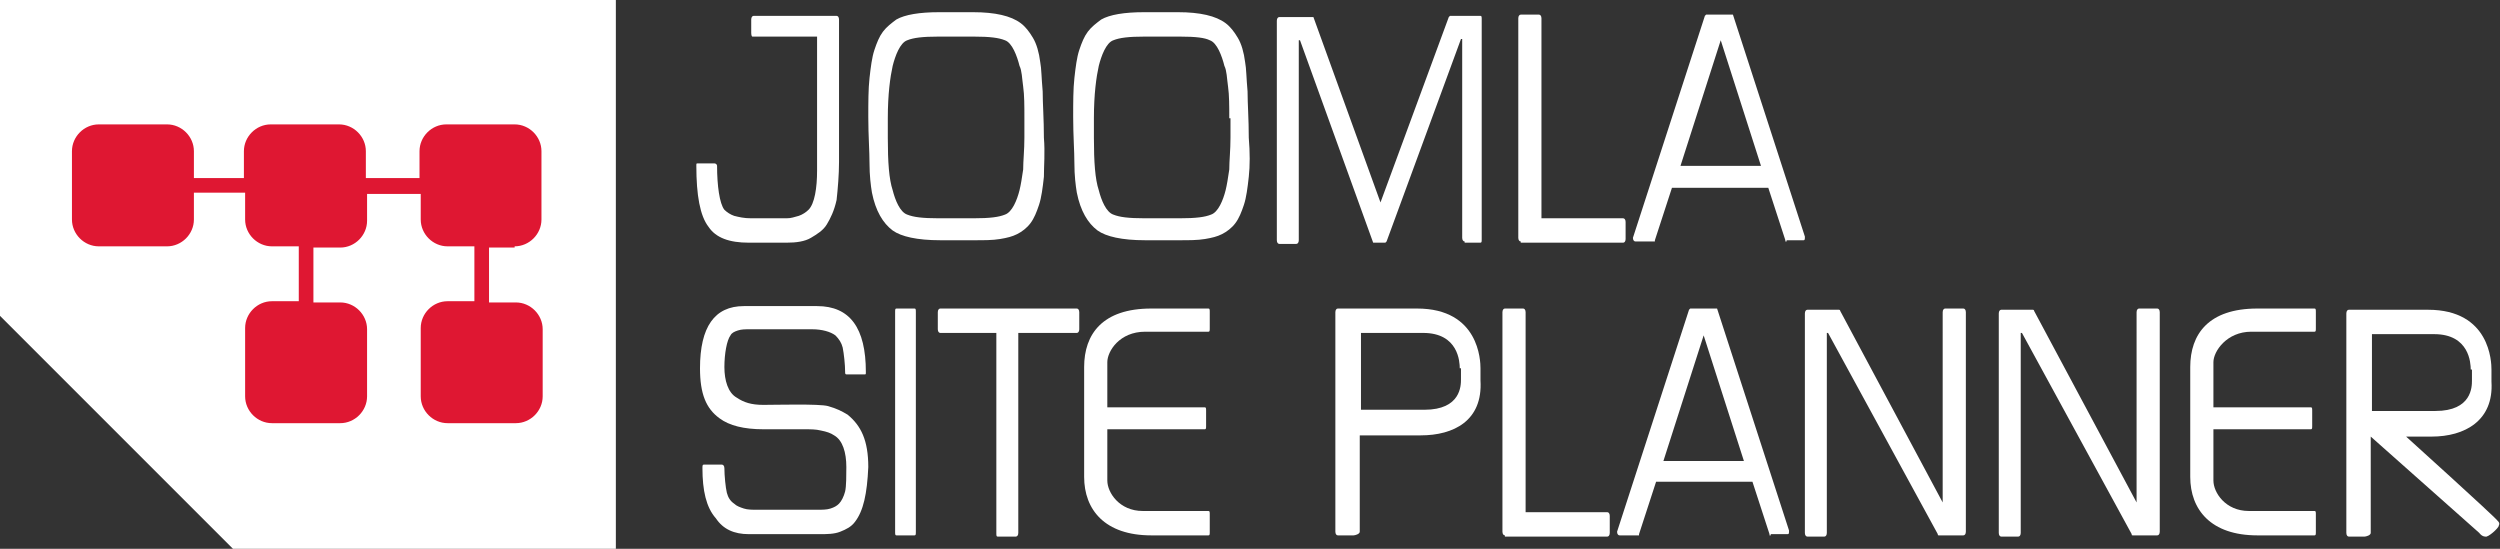 <?xml version="1.0" encoding="utf-8"?>
<!-- Generator: Adobe Illustrator 17.1.0, SVG Export Plug-In . SVG Version: 6.00 Build 0)  -->
<!DOCTYPE svg PUBLIC "-//W3C//DTD SVG 1.1//EN" "http://www.w3.org/Graphics/SVG/1.1/DTD/svg11.dtd">
<svg version="1.1" id="Layer_1" xmlns="http://www.w3.org/2000/svg" xmlns:xlink="http://www.w3.org/1999/xlink" x="0px" y="0px"
	 width="205px" height="45px" viewBox="0 0 205 45" enable-background="new 0 0 205 45" xml:space="preserve">
<rect x="0" y="0" width="205" height="45" fill="#333333" stroke="none"/>
<path fill="#FFFFFF" d="M0,0h50.5v45H19.1L0,25.9V0z"/>
<path fill="#DF1732" d="M42.2,20.2c1.2,0,2.2-1,2.2-2.2v-5.6c0-1.2-1-2.2-2.2-2.2h-5.6c-1.2,0-2.2,1-2.2,2.2v2.2H30v-2.2
	c0-1.2-1-2.2-2.2-2.2h-5.6c-1.2,0-2.2,1-2.2,2.2v2.2l-4.1,0v-2.2c0-1.2-1-2.2-2.2-2.2H8.1c-1.2,0-2.2,1-2.2,2.2V18
	c0,1.2,1,2.2,2.2,2.2h5.6c1.2,0,2.2-1,2.2-2.2v-2.2h4.2V18c0,1.2,1,2.2,2.2,2.2h2.2v4.5h-2.2c-1.2,0-2.2,1-2.2,2.2v5.6
	c0,1.2,1,2.2,2.2,2.2h5.6c1.2,0,2.2-1,2.2-2.2V27c0-1.2-1-2.2-2.2-2.2h-2.2v-4.5h2.2c1.2,0,2.2-1,2.2-2.2v-2.2h4.4V18
	c0,1.2,1,2.2,2.2,2.2h2.2v4.5h-2.2c-1.2,0-2.2,1-2.2,2.2v5.6c0,1.2,1,2.2,2.2,2.2h5.6c1.2,0,2.2-1,2.2-2.2V27c0-1.2-1-2.2-2.2-2.2
	h-2.2v-4.5H42.2z"/>
<path fill="#FFFFFF" d="M68.6,16.4c-0.2,0.9-0.5,1.5-0.8,2c-0.3,0.5-0.8,0.8-1.3,1.1c-0.5,0.3-1.2,0.4-2,0.4h-3.1
	c-1.6,0-2.7-0.4-3.3-1.3c-0.7-0.9-1-2.6-1-5c0-0.2,0-0.2,0.1-0.2h1.4c0.1,0,0.2,0.1,0.2,0.2c0,1.6,0.2,3.1,0.6,3.6
	c0.2,0.2,0.5,0.4,0.8,0.5c0.4,0.1,0.8,0.2,1.4,0.2h2.9c0.4,0,0.6-0.1,1-0.2c0.3-0.1,0.6-0.3,0.8-0.5c0.5-0.5,0.7-1.8,0.7-3.2V3
	c0,0-5.3,0-5.3,0c-0.1,0-0.1-0.3-0.1-0.3l0-1.1c0-0.2,0.1-0.3,0.2-0.3h6.8c0.1,0,0.2,0.1,0.2,0.3v11.7
	C68.8,14.3,68.7,15.5,68.6,16.4z"/>
<path fill="#FFFFFF" d="M85.6,14.5c-0.1,0.9-0.2,1.7-0.4,2.3c-0.2,0.6-0.4,1.1-0.7,1.5c-0.3,0.4-0.7,0.7-1.1,0.9v0
	c-0.4,0.2-0.8,0.3-1.4,0.4c-0.6,0.1-1.3,0.1-2.1,0.1h-2.8c-1.9,0-3.2-0.3-3.9-0.8c-0.8-0.6-1.4-1.6-1.7-3.1
	c-0.1-0.6-0.2-1.4-0.2-2.4c0-1-0.1-2.3-0.1-3.8c0-1.2,0-2.3,0.1-3.2c0.1-0.9,0.2-1.7,0.4-2.3c0.2-0.6,0.4-1.1,0.7-1.5
	c0.3-0.4,0.7-0.7,1.1-1h0c0.7-0.4,1.9-0.6,3.5-0.6h2.8c1.8,0,3.1,0.3,3.9,0.9c0.4,0.3,0.7,0.7,1,1.2c0.3,0.5,0.5,1.2,0.6,2
	c0.1,0.5,0.1,1.3,0.2,2.4c0,1,0.1,2.3,0.1,3.8C85.7,12.5,85.6,13.6,85.6,14.5z M84,9.7c0-1,0-1.9-0.1-2.6c-0.1-0.7-0.1-1.3-0.3-1.7
	c-0.2-0.8-0.6-1.9-1.2-2.1C81.9,3.1,81.2,3,79.8,3h-2.8c-1.4,0-2.1,0.1-2.6,0.3c-0.6,0.2-1,1.3-1.2,2.1c-0.2,0.9-0.4,2.3-0.4,4.3
	v1.6c0,2,0.1,3.4,0.4,4.3c0.2,0.8,0.6,1.8,1.2,2c0.5,0.2,1.2,0.3,2.6,0.3h2.8c1.4,0,2.1-0.1,2.6-0.3c0.6-0.2,1-1.2,1.2-2
	c0.1-0.4,0.2-1,0.3-1.7c0-0.7,0.1-1.6,0.1-2.6V9.7z"/>
<path fill="#FFFFFF" d="M102.4,14.5c-0.1,0.9-0.2,1.7-0.4,2.3c-0.2,0.6-0.4,1.1-0.7,1.5c-0.3,0.4-0.7,0.7-1.1,0.9v0
	c-0.4,0.2-0.8,0.3-1.4,0.4c-0.6,0.1-1.3,0.1-2.1,0.1h-2.8c-1.9,0-3.2-0.3-3.9-0.8c-0.8-0.6-1.4-1.6-1.7-3.1
	c-0.1-0.6-0.2-1.4-0.2-2.4c0-1-0.1-2.3-0.1-3.8c0-1.2,0-2.3,0.1-3.2c0.1-0.9,0.2-1.7,0.4-2.3c0.2-0.6,0.4-1.1,0.7-1.5
	c0.3-0.4,0.7-0.7,1.1-1h0c0.7-0.4,1.9-0.6,3.5-0.6h2.8c1.8,0,3.1,0.3,3.9,0.9c0.4,0.3,0.7,0.7,1,1.2c0.3,0.5,0.5,1.2,0.6,2
	c0.1,0.5,0.1,1.3,0.2,2.4c0,1,0.1,2.3,0.1,3.8C102.5,12.5,102.5,13.6,102.4,14.5z M100.8,9.7c0-1,0-1.9-0.1-2.6
	c-0.1-0.7-0.1-1.3-0.3-1.7c-0.2-0.8-0.6-1.9-1.2-2.1C98.8,3.1,98.1,3,96.7,3h-2.8c-1.4,0-2.1,0.1-2.6,0.3c-0.6,0.2-1,1.3-1.2,2.1
	c-0.2,0.9-0.4,2.3-0.4,4.3v1.6c0,2,0.1,3.4,0.4,4.3c0.2,0.8,0.6,1.8,1.2,2c0.5,0.2,1.2,0.3,2.6,0.3h2.8c1.4,0,2.1-0.1,2.6-0.3
	c0.6-0.2,1-1.2,1.2-2c0.1-0.4,0.2-1,0.3-1.7c0-0.7,0.1-1.6,0.1-2.6V9.7z"/>
<path fill="#FFFFFF" d="M120.1,19.8c-0.1,0-0.2-0.1-0.2-0.3V3.2h-0.1l-6.1,16.6c0,0-0.1,0.1-0.1,0.1h-0.9c0,0,0,0-0.1,0l-6-16.6
	h-0.1v16.4c0,0.2-0.1,0.3-0.2,0.3h-1.4c-0.1,0-0.2-0.1-0.2-0.3v-18c0-0.2,0.1-0.3,0.2-0.3h2.7c0,0,0.1,0,0.1,0l5.5,15.2l5.6-15.2
	c0,0,0.1-0.1,0.1-0.1h2.5c0.1,0,0.1,0.1,0.1,0.3v18c0,0.2,0,0.3-0.1,0.3H120.1z"/>
<path fill="#FFFFFF" d="M124.7,19.8c-0.1,0-0.2-0.1-0.2-0.3v-18c0-0.2,0.1-0.3,0.2-0.3h1.5c0.1,0,0.2,0.1,0.2,0.3v16.4h6.7
	c0.1,0,0.2,0.1,0.2,0.3v1.4c0,0.2-0.1,0.3-0.2,0.3H124.7z"/>
<path fill="#FFFFFF" d="M146.5,19.8h-0.1c0,0,0,0,0-0.1l0,0l-1.4-4.3h-7.9l-1.4,4.3v0c0,0,0,0.1,0,0.1h-0.1h-1.5
	c-0.1,0-0.2-0.1-0.2-0.3v0c0,0,0-0.1,0-0.1v0.1l5.9-18.2c0,0,0.1-0.1,0.1-0.1h2.1c0,0,0.1,0,0.1,0c0,0,0,0,0,0l5.9,18.2v-0.1
	c0,0,0,0.1,0,0.1v0c0,0.2,0,0.3-0.1,0.3H146.5z M137.8,13.6h6.6l-3.3-10.3L137.8,13.6z"/>
<path fill="#FFFFFF" d="M70.1,42.8c-0.3,0.4-0.7,0.6-1.2,0.8c-0.5,0.2-1.1,0.2-1.7,0.2h-5.8c-1.2,0-2.1-0.4-2.7-1.3
	c-0.8-0.9-1.1-2.3-1.1-4.1c0-0.2,0-0.3,0.1-0.3h1.5c0.1,0,0.2,0.1,0.2,0.3c0,0.6,0.1,1.6,0.2,2c0.1,0.4,0.3,0.7,0.6,0.9
	c0.2,0.2,0.5,0.3,0.8,0.4c0.3,0.1,0.7,0.1,1.1,0.1H67c0.4,0,0.8,0,1.1-0.1c0.3-0.1,0.5-0.2,0.7-0.4c0.2-0.2,0.4-0.6,0.5-1
	c0.1-0.4,0.1-1.4,0.1-2c0-1.2-0.3-2.2-1-2.6c-0.3-0.2-0.6-0.3-1.1-0.4c-0.4-0.1-0.8-0.1-1.4-0.1c-0.1,0-3.2,0-3.3,0
	c-1.6,0-2.8-0.3-3.6-0.9c-1.1-0.8-1.6-2-1.6-4.1c0-3.4,1.2-5.1,3.6-5.1H67c2.7,0,4,1.8,4,5.4c0,0.2,0,0.2-0.1,0.2h-1.5
	c-0.1,0-0.1-0.1-0.1-0.2c0-0.6-0.1-1.5-0.2-2c-0.1-0.4-0.3-0.7-0.6-1c-0.4-0.3-1.1-0.5-1.9-0.5h-5.1c-0.4,0-0.7,0-1,0.1
	c-0.3,0.1-0.5,0.2-0.6,0.4c-0.3,0.4-0.5,1.5-0.5,2.6s0.3,2.1,1,2.5c0.6,0.4,1.2,0.6,2.2,0.6c1,0,4.6-0.1,5.3,0.1
	c0.7,0.2,1.1,0.4,1.6,0.7c1.1,0.9,1.7,2.1,1.7,4.3C71.1,40.5,70.8,41.9,70.1,42.8z"/>
<path fill="#FFFFFF" d="M73.5,43.9c-0.1,0-0.1-0.1-0.1-0.3v-18c0-0.2,0-0.3,0.1-0.3H75c0.1,0,0.1,0.1,0.1,0.3v18
	c0,0.2,0,0.3-0.1,0.3H73.5z"/>
<path fill="#FFFFFF" d="M83.5,27.3v16.4c0,0.2-0.1,0.3-0.2,0.3h-1.5c-0.1,0-0.1-0.1-0.1-0.3V27.3h-4.6c-0.1,0-0.2-0.1-0.2-0.3v-1.4
	c0-0.2,0.1-0.3,0.2-0.3h11.2c0.1,0,0.2,0.1,0.2,0.3V27c0,0.2-0.1,0.3-0.2,0.3H83.5z"/>
<path fill="#FFFFFF" d="M88.9,39.1c0-2.7,0-6.3,0-9s1.5-4.8,5.5-4.8c4,0,4.7,0,4.7,0c0.1,0,0.1,0.1,0.1,0.3v1.3c0,0.2,0,0.3-0.1,0.3
	c0,0-3.2,0-5.2,0c-2.1,0-3.1,1.6-3.1,2.5c0,0.9,0,3.7,0,3.7h8c0.1,0,0.1,0.1,0.1,0.3v1.2c0,0.2,0,0.3-0.1,0.3h-8c0,0,0,3.2,0,4.2
	s1,2.5,2.9,2.5s5.4,0,5.4,0c0.1,0,0.1,0.1,0.1,0.3v1.4c0,0.2,0,0.3-0.1,0.3c0,0-0.9,0-4.7,0S88.9,41.8,88.9,39.1z"/>
<path fill="#FFFFFF" d="M116.5,35.7h-5v7.9c0,0.2-0.4,0.3-0.5,0.3h-1.3c-0.1,0-0.2-0.1-0.2-0.3v-18c0-0.2,0.1-0.3,0.2-0.3h6.5
	c5.1,0,5.2,4.3,5.2,4.9c0,0.3,0,0.7,0,1C121.6,34.5,119.2,35.7,116.5,35.7z M119.7,30.2c0-0.5-0.1-2.9-3-2.9h-5.1v6.3h5.2
	c3,0,3-2,3-2.5V30.2z"/>
<path fill="#FFFFFF" d="M159,43.9c-0.1,0-0.1,0-0.1-0.1l-9-16.5h-0.1v16.4c0,0.2-0.1,0.3-0.2,0.3h-1.4c-0.1,0-0.2-0.1-0.2-0.3v-18
	c0-0.2,0.1-0.3,0.2-0.3h2.6c0,0,0.1,0,0.1,0.1l8.4,15.7V25.6c0-0.2,0.1-0.3,0.2-0.3h1.5c0.1,0,0.2,0.1,0.2,0.3v18
	c0,0.2-0.1,0.3-0.2,0.3H159z"/>
<path fill="#FFFFFF" d="M123.4,43.9c-0.1,0-0.2-0.1-0.2-0.3v-18c0-0.2,0.1-0.3,0.2-0.3h1.5c0.1,0,0.2,0.1,0.2,0.3V42h6.7
	c0.1,0,0.2,0.1,0.2,0.3v1.4c0,0.2-0.1,0.3-0.2,0.3H123.4z"/>
<path fill="#FFFFFF" d="M145.2,43.9h-0.1c0,0,0,0,0-0.1l0,0l-1.4-4.3h-7.9l-1.4,4.3v0c0,0,0,0.1,0,0.1h-0.1h-1.5
	c-0.1,0-0.2-0.1-0.2-0.3v0c0,0,0-0.1,0-0.1v0.1l5.9-18.2c0,0,0.1-0.1,0.1-0.1h2.1c0,0,0.1,0,0.1,0c0,0,0,0,0,0l5.9,18.2v-0.1
	c0,0,0,0.1,0,0.1v0c0,0.2,0,0.3-0.1,0.3H145.2z M136.4,37.8h6.6l-3.3-10.3L136.4,37.8z"/>
<path fill="#FFFFFF" d="M174.9,43.9c-0.1,0-0.1,0-0.1-0.1l-9-16.5h-0.1v16.4c0,0.2-0.1,0.3-0.2,0.3h-1.4c-0.1,0-0.2-0.1-0.2-0.3v-18
	c0-0.2,0.1-0.3,0.2-0.3h2.6c0,0,0.1,0,0.1,0.1l8.4,15.7V25.6c0-0.2,0.1-0.3,0.2-0.3h1.5c0.1,0,0.2,0.1,0.2,0.3v18
	c0,0.2-0.1,0.3-0.2,0.3H174.9z"/>
<path fill="#FFFFFF" d="M179.6,39.1c0-2.7,0-6.3,0-9s1.5-4.8,5.5-4.8s4.7,0,4.7,0c0.1,0,0.1,0.1,0.1,0.3v1.3c0,0.2,0,0.3-0.1,0.3
	c0,0-3.2,0-5.2,0s-3.1,1.6-3.1,2.5c0,0.9,0,3.7,0,3.7h8c0.1,0,0.1,0.1,0.1,0.3v1.2c0,0.2,0,0.3-0.1,0.3h-8c0,0,0,3.2,0,4.2
	s1,2.5,2.9,2.5s5.4,0,5.4,0c0.1,0,0.1,0.1,0.1,0.3v1.4c0,0.2,0,0.3-0.1,0.3c0,0-0.9,0-4.7,0C181.3,43.9,179.6,41.8,179.6,39.1z"/>
<path fill="#FFFFFF" d="M199.4,35.8h-2.1c0,0,7.2,6.5,7.5,6.9c0.1,0.1,0.2,0.2,0.1,0.4c0,0.2-0.9,1-1.1,0.9c-0.3,0-0.5-0.3-0.5-0.3
	l-8.9-7.9v7.9c0,0.2-0.4,0.3-0.5,0.3h-1.3c-0.1,0-0.2-0.1-0.2-0.3v-18c0-0.2,0.1-0.3,0.2-0.3h6.5c5.1,0,5.2,4.3,5.2,4.9
	c0,0.3,0,0.7,0,1C204.5,34.5,202.1,35.8,199.4,35.8z M202.6,30.3c0-0.5-0.1-2.9-3-2.9h-5.1v6.3h5.2c3,0,3-2,3-2.5V30.3z"/>
</svg>
